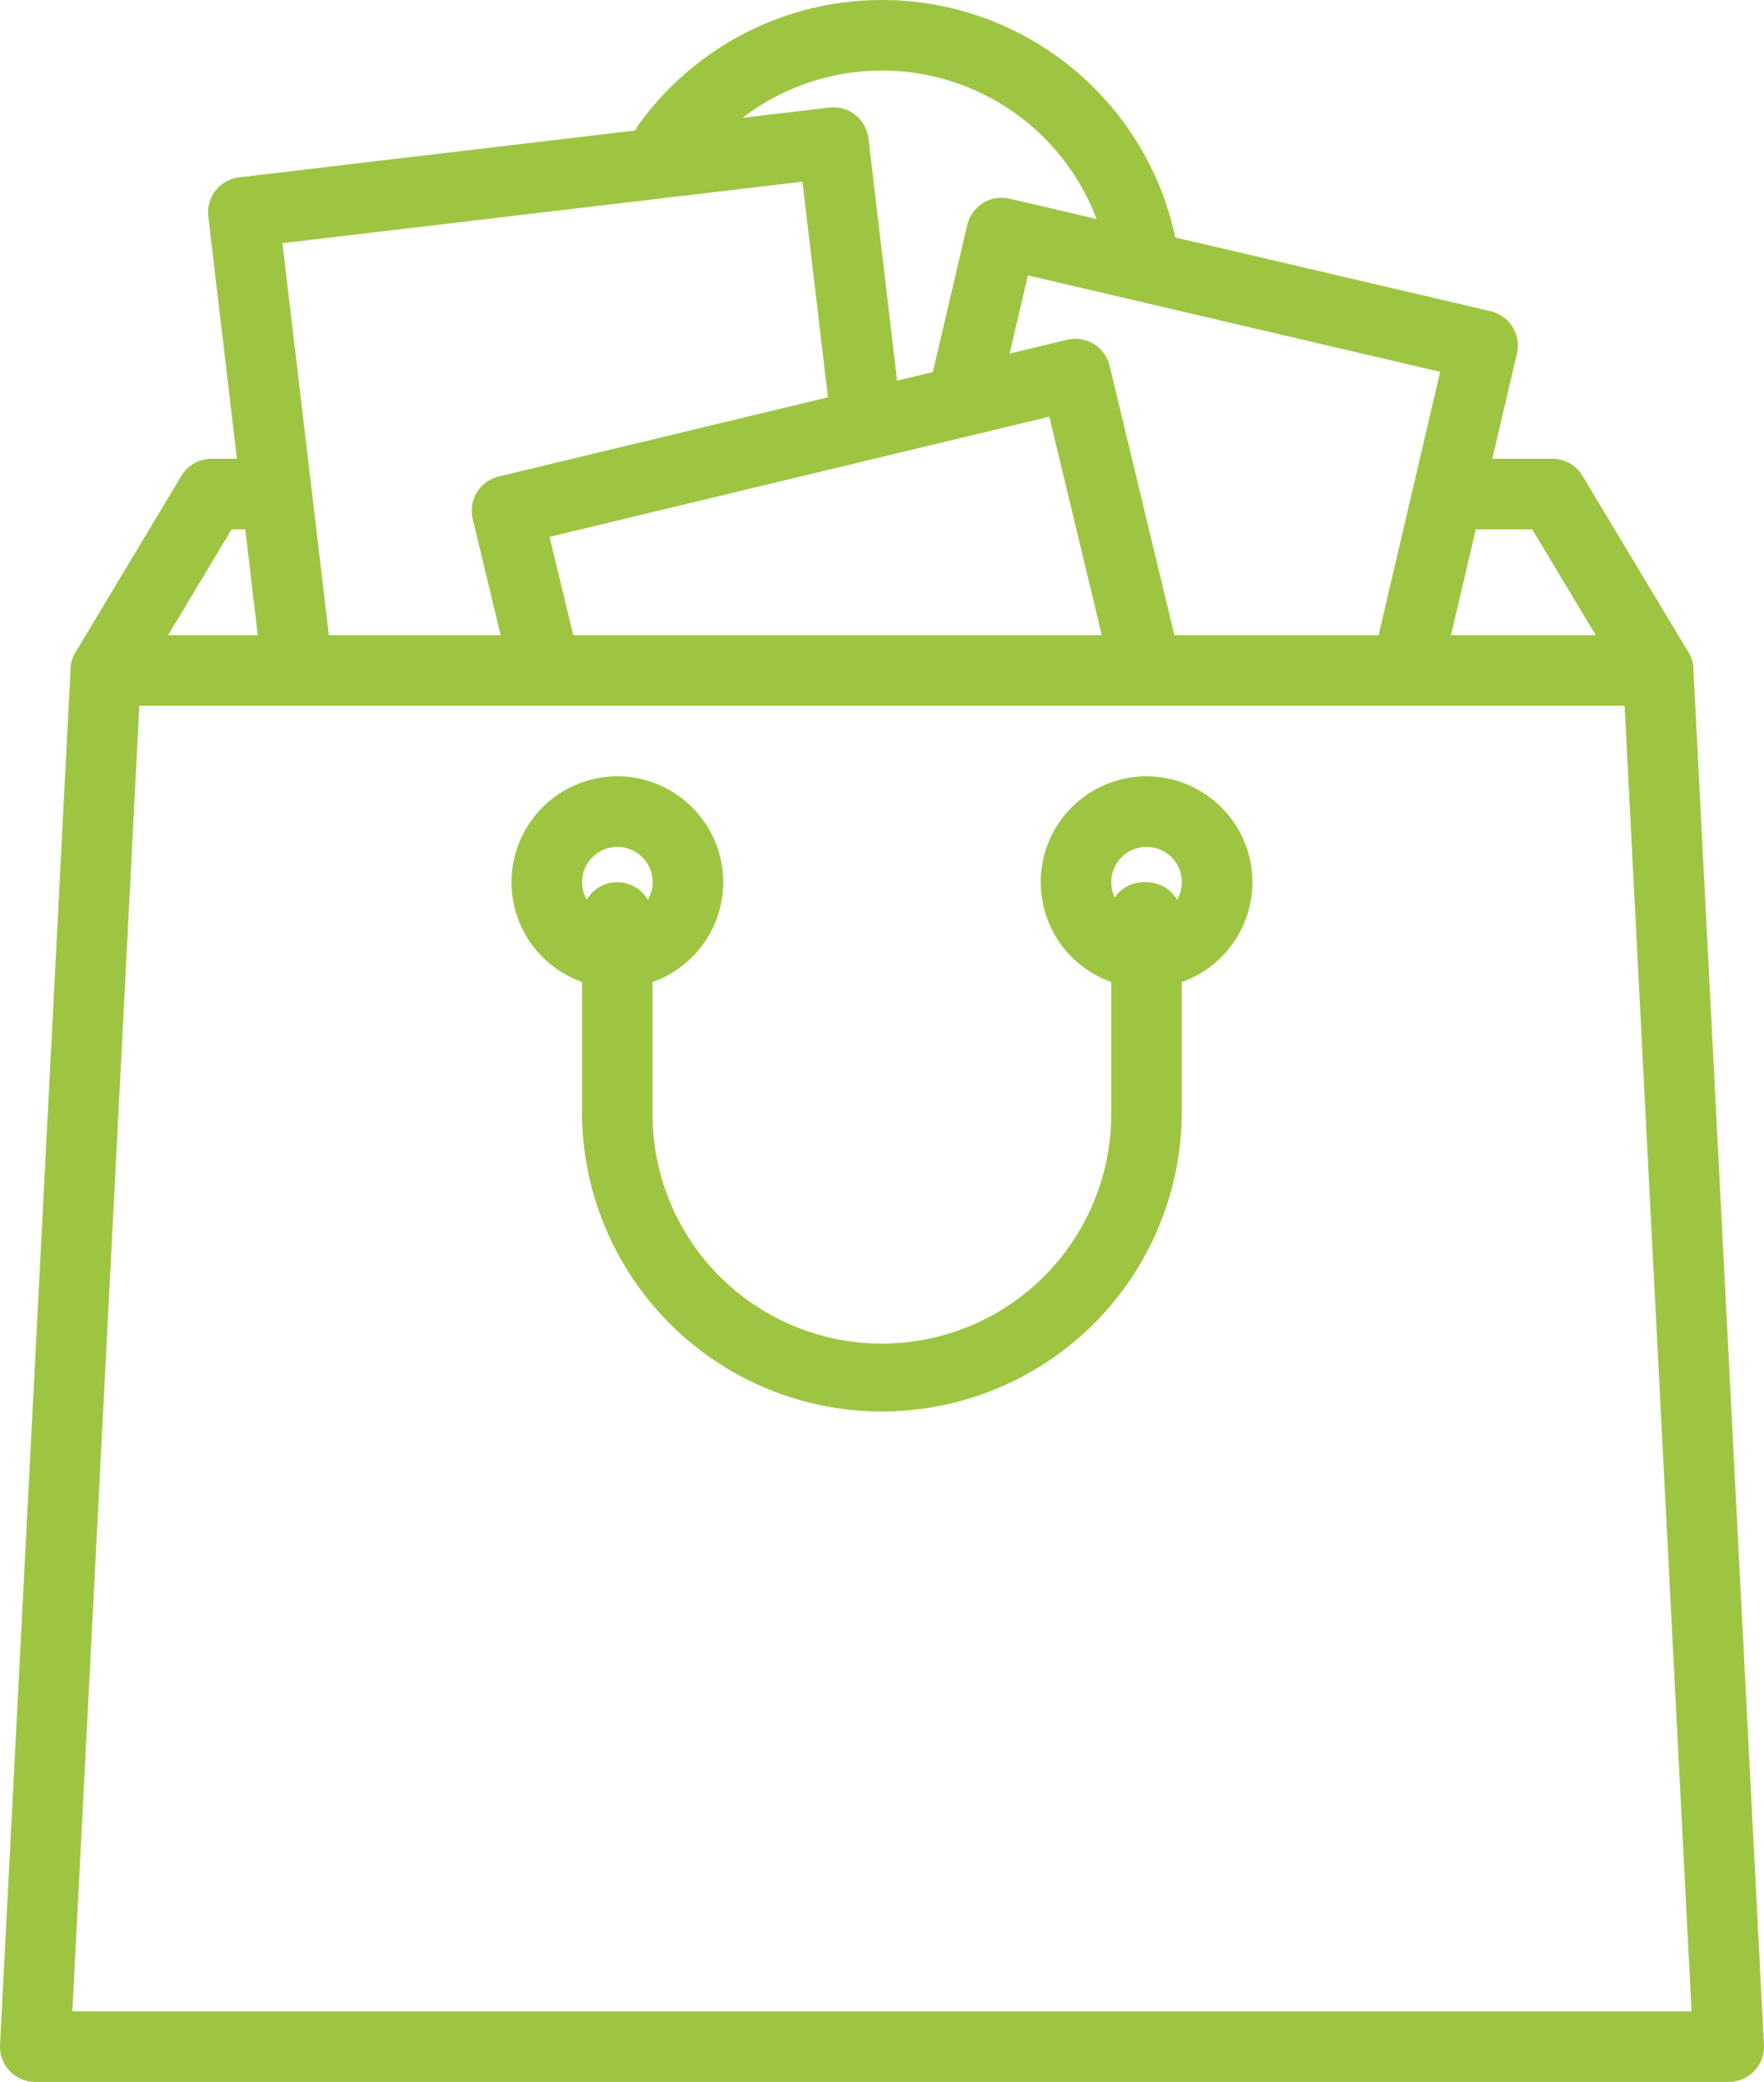 <svg xmlns="http://www.w3.org/2000/svg" width="52.351" height="61.773" viewBox="0 0 52.351 61.773">
  <g id="shopping-bag_1_" data-name="shopping-bag (1)" transform="translate(-15.359)">
    <g id="Group_16" data-name="Group 16" transform="translate(34.141)">
      <g id="Group_15" data-name="Group 15" transform="translate(0)">
        <path id="Path_41" data-name="Path 41" d="M92.795,7.633a8.9,8.9,0,0,0-16-3.978,1.047,1.047,0,1,0,1.69,1.235A6.807,6.807,0,0,1,90.722,7.929a1.048,1.048,0,0,0,1.036.9,1.121,1.121,0,0,0,.149-.01A1.047,1.047,0,0,0,92.795,7.633Z" transform="translate(-76.593)" fill="#9ec542"/>
      </g>
    </g>
    <g id="Group_18" data-name="Group 18" transform="translate(17.452 13.611)">
      <g id="Group_17" data-name="Group 17">
        <path id="Path_42" data-name="Path 42" d="M70.2,50.115,67.057,44.88a1.046,1.046,0,0,0-.9-.508h-3.01a1.047,1.047,0,0,0,0,2.094h2.417l1.885,3.141H25.081l1.885-3.141h1.109a1.047,1.047,0,1,0,0-2.094h-1.7a1.046,1.046,0,0,0-.9.508l-3.141,5.235a1.047,1.047,0,0,0,.9,1.586H69.3a1.047,1.047,0,0,0,.9-1.586Z" transform="translate(-22.185 -44.372)" fill="#9ec542"/>
      </g>
    </g>
    <g id="Group_20" data-name="Group 20" transform="translate(42.96 5.867)">
      <g id="Group_19" data-name="Group 19">
        <path id="Path_43" data-name="Path 43" d="M122.629,22.959a1.045,1.045,0,0,0-.651-.467l-14.273-3.338a1.046,1.046,0,0,0-1.258.781l-1.076,4.6a1.047,1.047,0,0,0,2.039.476l.838-3.581,12.234,2.862-1.922,8.219a1.046,1.046,0,0,0,.781,1.257,1.059,1.059,0,0,0,.24.028,1.045,1.045,0,0,0,1.018-.808l2.161-9.238A1.043,1.043,0,0,0,122.629,22.959Z" transform="translate(-105.343 -19.126)" fill="#9ec542"/>
      </g>
    </g>
    <g id="Group_22" data-name="Group 22" transform="translate(21.535 3.182)">
      <g id="Group_21" data-name="Group 21" transform="translate(0)">
        <path id="Path_44" data-name="Path 44" d="M56.046,19.367,55.092,11.3a1.048,1.048,0,0,0-1.163-.917l-17.512,2.07a1.047,1.047,0,0,0-.917,1.163l1.59,13.457A1.047,1.047,0,0,0,38.13,28a1.144,1.144,0,0,0,.125-.007,1.048,1.048,0,0,0,.917-1.163L37.7,14.407l15.432-1.824.831,7.029a1.047,1.047,0,0,0,2.08-.245Z" transform="translate(-35.494 -10.374)" fill="#9ec542"/>
      </g>
    </g>
    <g id="Group_24" data-name="Group 24" transform="translate(29.358 10.052)">
      <g id="Group_23" data-name="Group 23">
        <path id="Path_45" data-name="Path 45" d="M82.007,42.213l-2.078-8.642a1.046,1.046,0,0,0-1.263-.773L61.8,36.854a1.047,1.047,0,0,0-.773,1.263l1.039,4.319a1.047,1.047,0,1,0,2.036-.49l-.794-3.3,14.831-3.566L79.97,42.7a1.047,1.047,0,0,0,2.036-.49Z" transform="translate(-60.997 -32.769)" fill="#9ec542"/>
      </g>
    </g>
    <g id="Group_26" data-name="Group 26" transform="translate(15.359 18.846)">
      <g id="Group_25" data-name="Group 25">
        <path id="Path_46" data-name="Path 46" d="M65.614,62.434a1.047,1.047,0,0,0-1.046-.993H18.5a1.047,1.047,0,0,0-1.046.993L15.36,103.267a1.047,1.047,0,0,0,1.046,1.1H66.661a1.047,1.047,0,0,0,1.047-1.1ZM17.507,102.274l1.987-38.739H63.573l1.987,38.739Z" transform="translate(-15.359 -61.441)" fill="#9ec542"/>
      </g>
    </g>
    <g id="Group_28" data-name="Group 28" transform="translate(46.245 23.034)">
      <g id="Group_27" data-name="Group 27">
        <path id="Path_47" data-name="Path 47" d="M119.193,75.093a3.141,3.141,0,1,0,3.141,3.141A3.144,3.144,0,0,0,119.193,75.093Zm0,4.188a1.047,1.047,0,1,1,1.047-1.047A1.048,1.048,0,0,1,119.193,79.281Z" transform="translate(-116.052 -75.093)" fill="#9ec542"/>
      </g>
    </g>
    <g id="Group_30" data-name="Group 30" transform="translate(30.54 23.034)">
      <g id="Group_29" data-name="Group 29">
        <path id="Path_48" data-name="Path 48" d="M67.993,75.093a3.141,3.141,0,1,0,3.141,3.141A3.144,3.144,0,0,0,67.993,75.093Zm0,4.188a1.047,1.047,0,1,1,1.047-1.047A1.048,1.048,0,0,1,67.993,79.281Z" transform="translate(-64.852 -75.093)" fill="#9ec542"/>
      </g>
    </g>
    <g id="Group_32" data-name="Group 32" transform="translate(32.634 26.175)">
      <g id="Group_31" data-name="Group 31">
        <path id="Path_49" data-name="Path 49" d="M88.431,85.333H88.35A1.047,1.047,0,0,0,87.3,86.38a1.035,1.035,0,0,0,.081.4v5.355a6.806,6.806,0,1,1-13.611,0V86.38a1.047,1.047,0,0,0-2.094,0v5.758a8.9,8.9,0,0,0,17.8,0V86.38A1.048,1.048,0,0,0,88.431,85.333Z" transform="translate(-71.679 -85.333)" fill="#9ec542"/>
      </g>
    </g>
  </g>
</svg>
